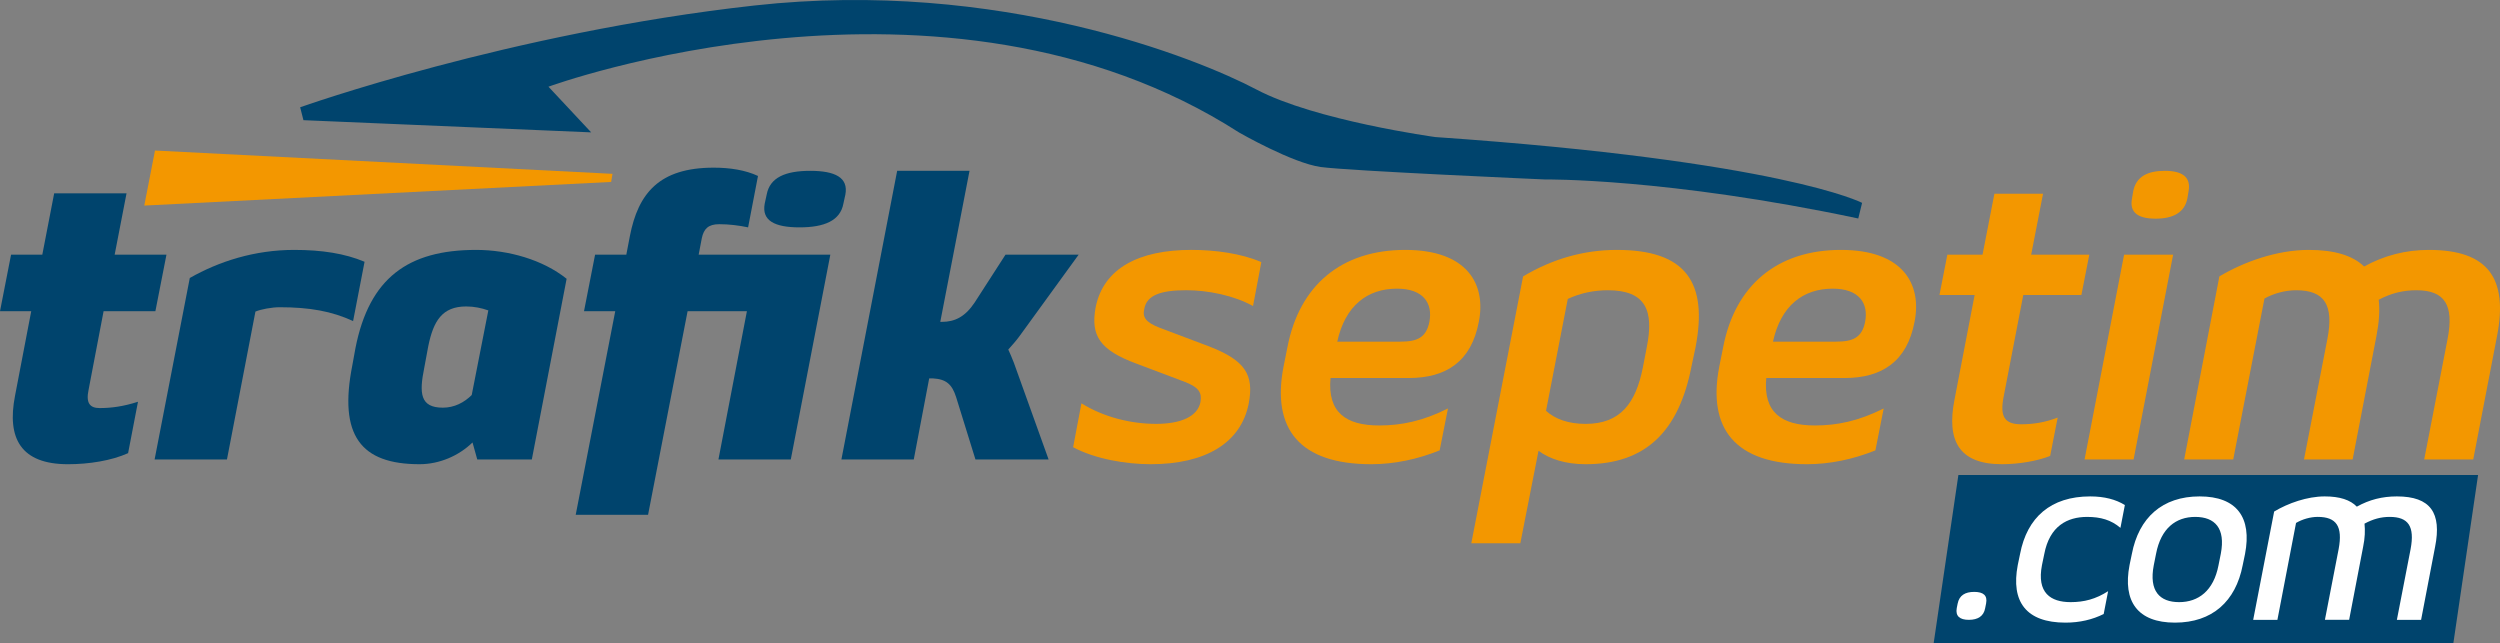 <?xml version="1.0" encoding="utf-8"?>
<!-- Generator: Adobe Illustrator 24.3.0, SVG Export Plug-In . SVG Version: 6.00 Build 0)  -->
<svg version="1.1" id="Layer_1" xmlns="http://www.w3.org/2000/svg" xmlns:xlink="http://www.w3.org/1999/xlink" x="0px" y="0px"
	 viewBox="0 0 4116.36 1059.35" style="enable-background:new 0 0 4116.36 1059.35;" xml:space="preserve">
<rect x="0" y="0" width="4116.36" height="1059.35" fill="#808080" stroke="none"/>
<style type="text/css">
	.st0{fill:#00446D;}
	.st1{fill:#F39700;}
	.st2{fill:#FFFFFF;}
</style>
<g>
	<g>
		<path class="st0" d="M69.66,419.29l19.53-100.91h119.14L188.8,419.29h85.29l-18.23,93.1h-85.29l-24.74,129.56
			c-4.56,21.48,1.95,29.95,18.23,29.95c18.88,0,39.06-2.6,63.15-10.42l-16.28,84.64c-27.34,12.37-64.45,18.23-98.96,18.23
			c-77.47,0-100.91-42.32-87.24-112.63l26.69-139.32H0l18.23-93.1H69.66z"/>
		<path class="st0" d="M581.39,528.67c-35.16-16.28-71.62-22.79-121.1-22.79c-12.37,0-30.6,3.25-39.71,7.16L373.7,756.53H254.56
			L312.5,457.7c48.18-27.34,106.77-46.22,171.88-46.22c45.57,0,83.33,5.86,115.89,19.53L581.39,528.67z"/>
		<path class="st0" d="M875.67,756.53h-89.84l-7.81-28c-22.79,22.14-54.69,35.81-87.24,35.81c-97.01,0-133.46-47.53-110.68-162.76
			l5.21-28.65c22.79-115.24,86.59-161.46,198.57-161.46c53.39,0,110.03,16.28,149.09,47.53L875.67,756.53z M698.58,605.49
			c-8.46,41.67-7.16,65.76,30.6,65.76c18.88,0,35.16-8.46,47.53-20.83l27.34-139.32c-11.07-3.91-23.44-6.51-36.46-6.51
			c-39.71,0-54.04,24.09-62.5,65.76L698.58,605.49z"/>
		<path class="st0" d="M961.61,512.39l18.23-93.1h51.43l5.86-30.6c13.67-70.31,48.18-112.63,138.02-112.63
			c26.69,0,52.08,3.91,72.92,13.67l-16.28,84.64c-15.62-3.25-31.25-5.21-47.53-5.21c-18.23,0-25.39,7.81-28.65,22.79l-5.21,27.34
			h216.8l-65.11,337.24h-119.14l46.88-244.14h-97.66l-65.1,335.29H947.93l65.1-335.29H961.61z M1259.13,335.31l3.26-14.97
			c5.21-28,30.6-39.06,71.62-39.06c41.02,0,63.15,11.07,57.94,39.06l-3.26,14.97c-5.21,28-31.25,39.06-72.27,39.06
			C1275.41,374.37,1253.93,363.3,1259.13,335.31z"/>
		<path class="st0" d="M1548.2,529.97h2.6c21.48,0,38.41-8.46,54.04-31.9l50.78-78.78h120.44l-98.31,135.42
			c-5.86,7.81-11.72,14.32-17.58,20.83c3.25,6.51,5.86,13.67,9.11,21.48l57.29,159.51h-120.44l-31.9-102.87
			c-6.51-20.18-15.62-29.3-37.76-30.6h-6.51l-25.39,133.46h-119.14l91.8-475.26h119.14L1548.2,529.97z"/>
		<path class="st1" d="M1988.96,569.68c61.85,23.44,76.17,47.53,67.06,95.05c-13.02,65.1-71.62,99.61-161.46,99.61
			c-40.37,0-91.15-8.46-127.61-28l13.67-72.27c37.76,23.44,82.68,33.85,123.05,33.85c41.02,0,68.36-12.37,72.92-35.81
			c2.6-14.97-1.95-24.09-25.39-33.2l-79.43-29.95c-61.85-22.79-76.17-46.88-67.71-93.1c13.02-64.45,71.62-94.4,157.55-94.4
			c39.06,0,82.68,5.86,115.23,20.18l-13.67,72.27c-31.9-17.58-74.22-26.04-110.03-26.04c-42.32,0-65.1,8.46-69.01,30.6
			c-3.26,13.67,1.95,22.14,25.39,31.25L1988.96,569.68z"/>
		<path class="st1" d="M2190.78,622.42c-5.21,56.64,25.39,78.13,80.08,78.13c36.46,0,71.62-7.16,113.28-28l-13.67,69.01
			c-37.11,14.97-75.52,22.79-112.63,22.79c-118.49,0-164.06-58.59-144.53-160.16l6.51-32.55
			c19.53-101.56,88.54-160.16,194.01-160.16c102.21,0,133.46,56.64,121.09,118.49c-12.37,65.1-53.39,92.45-115.23,92.45H2190.78z
			 M2201.85,562.52h104.17c27.34,0,42.32-6.51,47.53-32.55c5.86-30.6-9.77-54.69-53.39-54.69
			C2251.33,475.28,2214.87,503.28,2201.85,562.52z"/>
		<path class="st1" d="M2507.84,455.1c48.18-28.65,99.61-43.62,154.3-43.62c113.93,0,150.39,53.39,129.56,160.81l-6.51,30.6
			c-20.83,107.42-75.52,161.46-174.48,161.46c-32.55,0-59.25-8.46-77.47-22.14l-29.95,152.34h-80.73L2507.84,455.1z M2711.62,570.99
			c11.72-59.25-1.3-93.1-64.45-93.1c-22.14,0-44.92,4.56-65.76,14.32l-35.81,184.25c14.97,13.67,37.11,21.48,65.11,21.48
			c57.29,0,82.68-33.85,94.4-93.1L2711.62,570.99z"/>
		<path class="st1" d="M2908.23,622.42c-5.21,56.64,25.39,78.13,80.08,78.13c36.46,0,71.62-7.16,113.28-28l-13.67,69.01
			c-37.11,14.97-75.52,22.79-112.63,22.79c-118.49,0-164.06-58.59-144.53-160.16l6.51-32.55
			c19.53-101.56,88.54-160.16,194.01-160.16c102.21,0,133.46,56.64,121.09,118.49c-12.37,65.1-53.39,92.45-115.24,92.45H2908.23z
			 M2919.3,562.52h104.17c27.34,0,42.32-6.51,47.53-32.55c5.86-30.6-9.77-54.69-53.39-54.69
			C2968.78,475.28,2932.32,503.28,2919.3,562.52z"/>
		<path class="st1" d="M3264.35,419.29l19.53-100.26h80.08l-19.53,100.26h95.7l-13.02,66.41h-95.7l-32.55,168.62
			c-5.86,31.25,1.3,44.27,29.3,44.27c20.18,0,39.71-3.25,59.9-11.07l-12.37,63.15c-20.83,8.46-52.08,13.67-79.43,13.67
			c-71.62,0-91.15-39.71-78.13-106.12l33.2-172.53h-57.94l13.02-66.41H3264.35z"/>
		<path class="st1" d="M3497.42,419.29h80.73l-65.1,337.24h-80.73L3497.42,419.29z M3510.44,326.84l1.95-11.72
			c4.56-24.09,23.44-33.85,52.08-33.85c28,0,43.62,9.77,39.06,33.85l-1.95,11.72c-4.56,23.44-24.09,33.2-52.08,33.2
			C3520.85,360.05,3505.88,350.28,3510.44,326.84z"/>
		<path class="st1" d="M3677.1,756.53h-80.73l57.94-301.43c40.36-24.09,95.05-43.62,147.14-43.62c42.32,0,72.27,9.11,91.15,27.34
			c33.2-18.23,68.36-27.34,106.77-27.34c97.01,0,130.86,46.22,111.98,142.58l-39.06,202.48h-80.73l38.41-197.92
			c11.07-56.64-4.56-80.73-51.43-80.73c-20.83,0-41.02,4.56-61.85,15.62c1.95,17.58,0.65,37.11-3.91,60.55l-39.06,202.48h-80.08
			l38.41-197.92c11.07-56.64-4.56-80.73-51.43-80.73c-17.58,0-37.11,5.21-52.08,13.67L3677.1,756.53z"/>
	</g>
	<g>
		<polygon class="st0" points="4039.51,1059.35 3183.82,1059.35 3224.57,782.12 4080.26,782.12 		"/>
	</g>
	<g>
		<path class="st2" d="M3221.85,1001.42l1.53-7.67c2.68-13.42,12.27-19.17,27.23-19.17c14.95,0,22.24,5.75,19.56,19.17l-1.53,7.67
			c-2.3,13.04-11.89,19.17-26.84,19.17C3226.84,1020.59,3219.55,1014.46,3221.85,1001.42z"/>
		<path class="st2" d="M3362.19,930.48c-8.82,45.63,14.19,60.97,47.17,60.97c22.24,0,41.41-4.99,61.74-18.02l-7.29,37.58
			c-18.41,9.2-39.5,14.19-62.89,14.19c-64.8,0-90.11-34.51-78.61-94.71l3.83-18.41c11.5-60.2,50.62-94.71,115.42-94.71
			c23.39,0,42.18,4.98,57.13,14.19l-7.29,37.58c-15.34-13.04-32.59-18.02-54.83-18.02c-32.59,0-61.74,14.95-70.56,60.97
			L3362.19,930.48z"/>
		<path class="st2" d="M3510.2,912.07c11.5-59.82,50.23-94.71,111.58-94.71c61.35,0,86.28,34.89,74.77,94.71l-3.83,18.41
			c-11.5,59.82-50.23,94.71-111.58,94.71s-86.28-34.89-74.77-94.71L3510.2,912.07z M3656.67,911.69
			c8.05-42.18-9.97-60.58-42.18-60.58c-31.83,0-56.37,18.79-64.42,60.58l-3.83,19.17c-8.05,42.18,9.59,60.59,41.8,60.59
			c31.83,0,56.75-18.79,64.8-60.59L3656.67,911.69z"/>
		<path class="st2" d="M3749.85,1020.59h-39.88l34.51-178.31c23.01-13.8,54.45-24.92,83.21-24.92c24.92,0,42.18,5.75,52.92,16.87
			c20.71-11.5,41.8-16.87,65.95-16.87c55.6,0,74.01,27.23,62.89,83.21l-23.01,120.02h-39.88l22.62-116.57
			c6.9-37.19-3.45-52.92-34.51-52.92c-14.19,0-27.22,3.45-41.41,11.12c1.15,11.12,0.77,23.77-2.3,38.34l-23.01,120.02h-39.88
			l22.62-116.57c6.9-37.19-3.45-52.92-34.51-52.92c-11.89,0-25.31,3.83-35.66,9.97L3749.85,1020.59z"/>
	</g>
	<g>
		<polygon class="st1" points="237.55,338.49 255.21,247.86 1008.49,286.22 1006.26,299.57 		"/>
	</g>
	<g>
		<path class="st0" d="M3066.01,334.02c0,0-131.26-68.84-702.71-108.35c0,0-197.62-27.08-294.54-78.29
			c-96.92-51.21-423.89-182.89-826.54-138.32S494.22,176.65,494.22,176.65l5.4,21.23l473.76,20.07l-70.31-75.2
			c0,0,649.37-237.73,1137.23,75.47c0,0,87.72,50.38,134.45,56.78s368.15,20.45,368.15,20.45s200.78-2.64,516.81,64.3
			L3066.01,334.02z"/>
	</g>
</g>
</svg>
